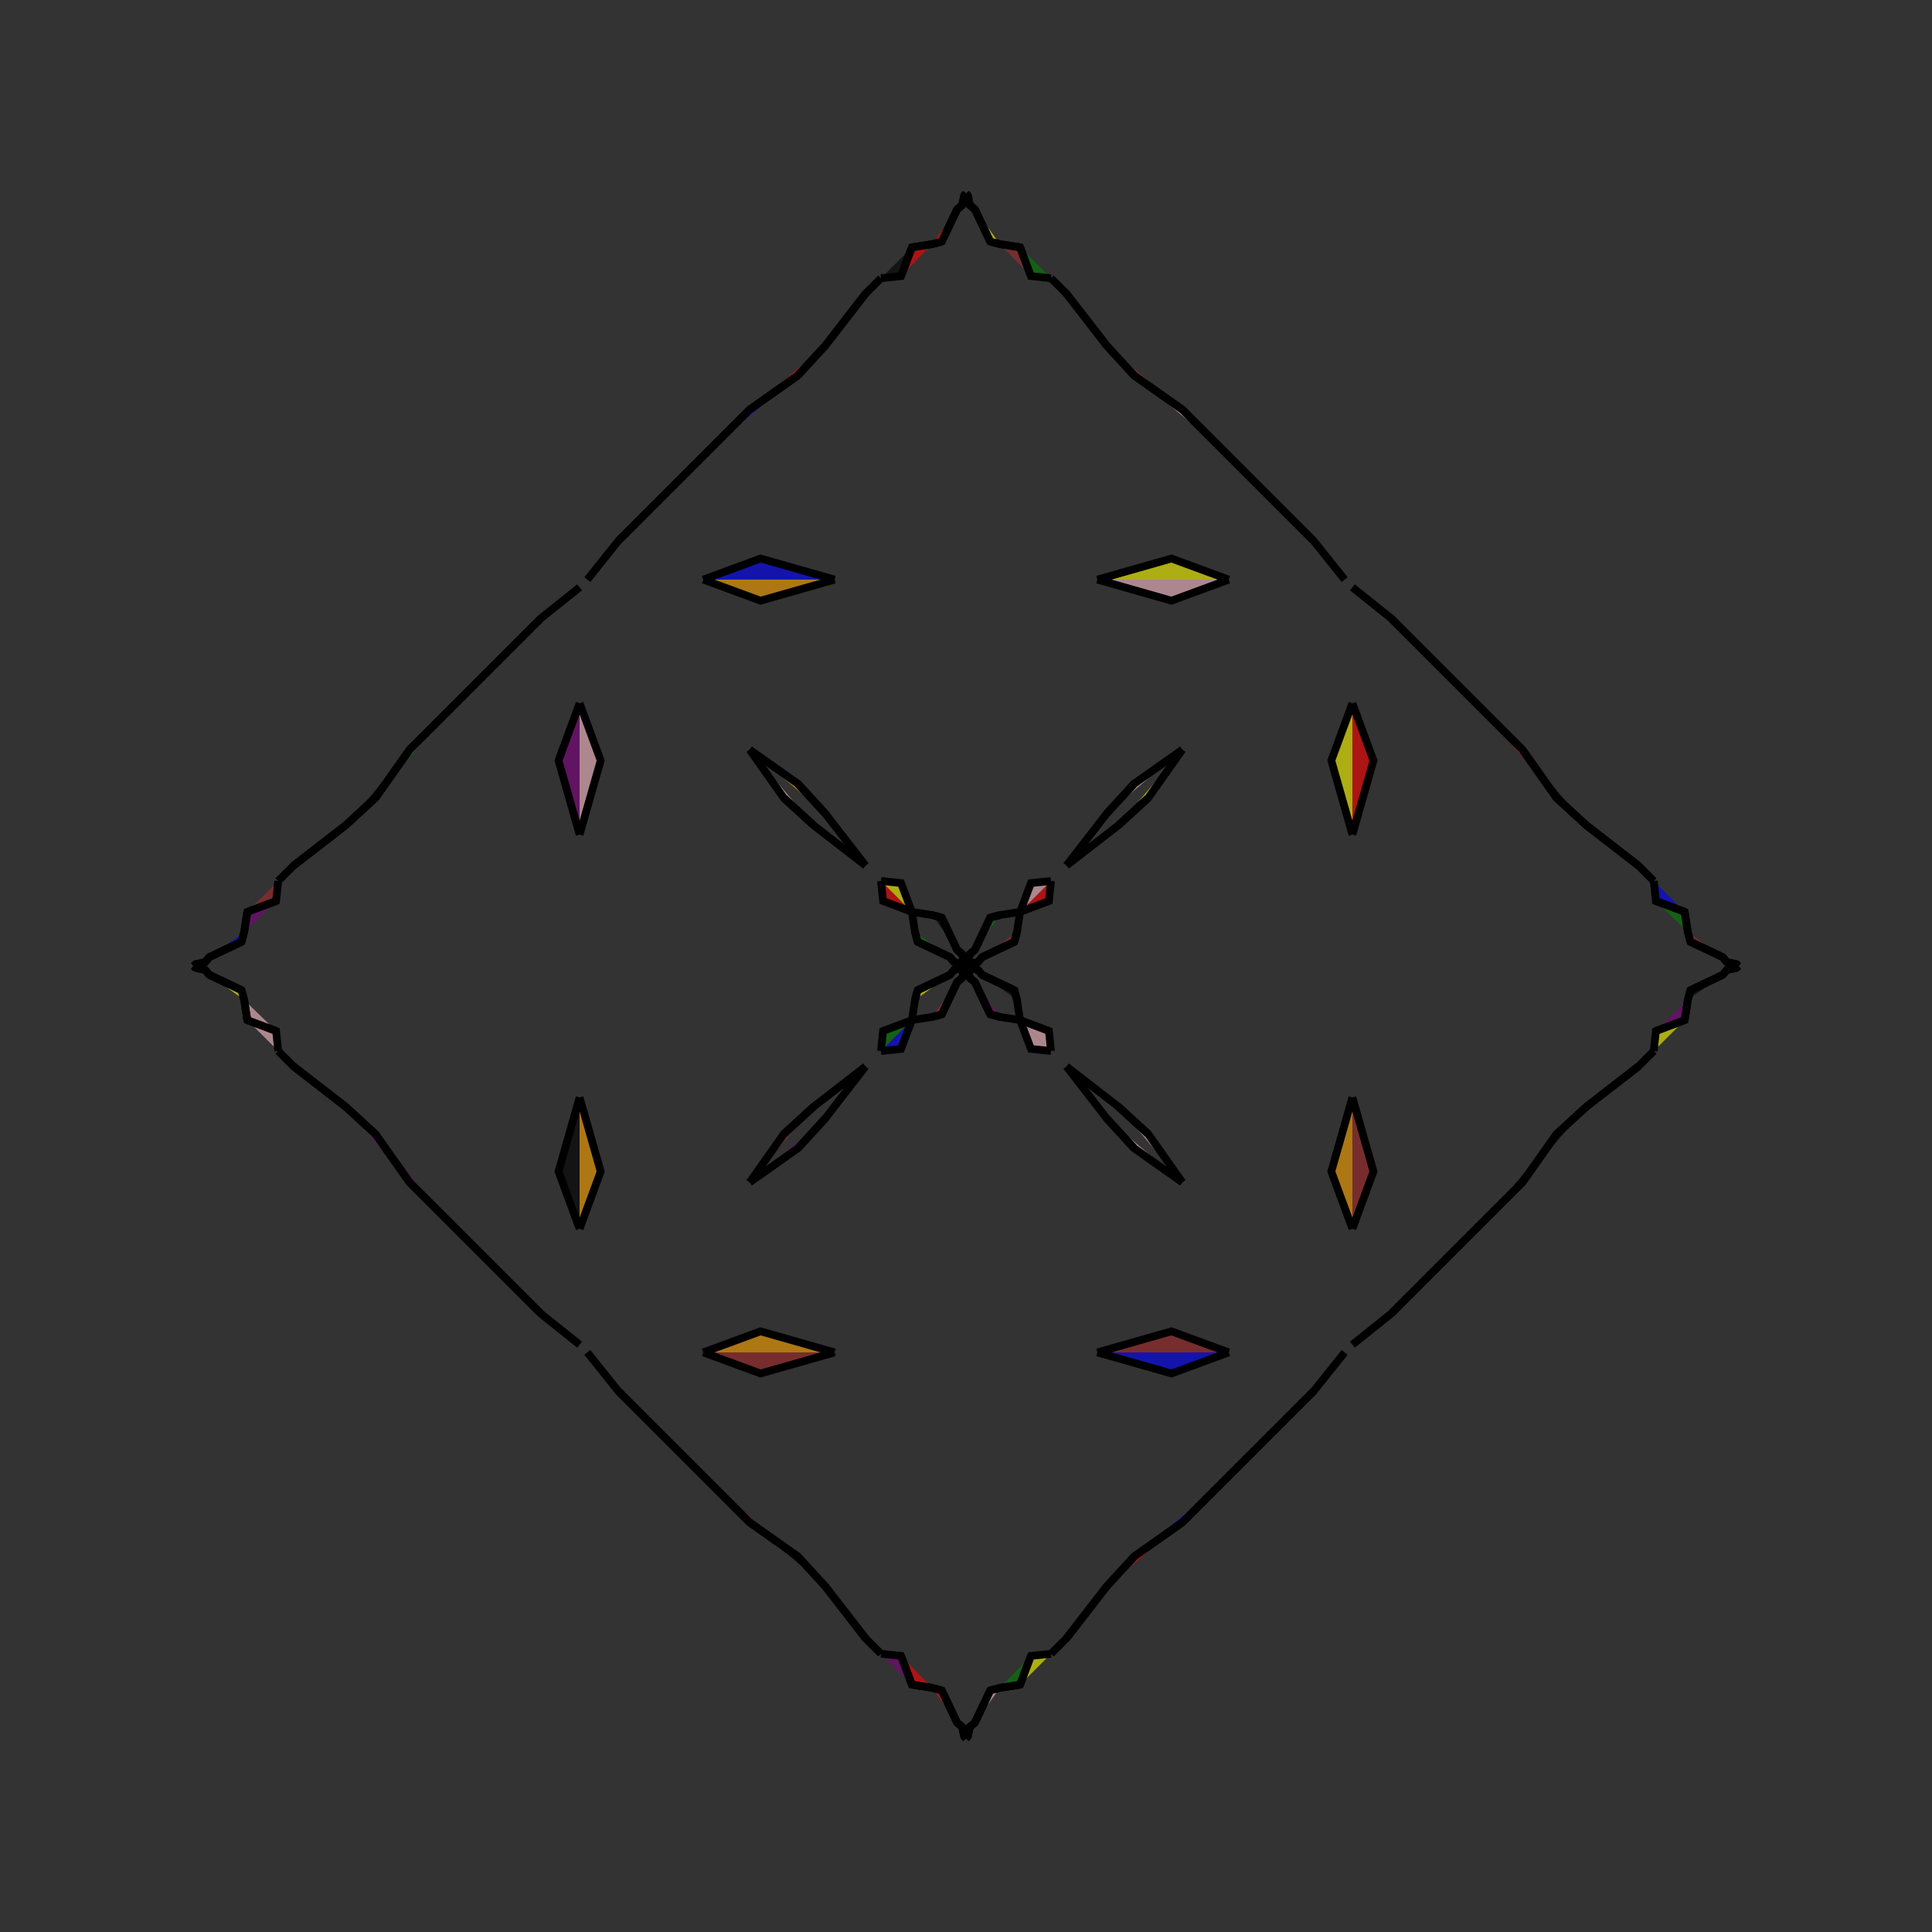 <?xml version="1.0" encoding="UTF-8"?>
<svg xmlns="http://www.w3.org/2000/svg" xmlns:xlink="http://www.w3.org/1999/xlink"
     width="250" height="250" viewBox="-125.0 -125.0 250 250">
<rect x="-125.0" y="-125.0" width="250" height="250" fill="#333333" stroke="none"/>
<defs>
</defs>
<path d="M49.0,50.0 L45.0,55.0 L42.0,58.0" fill="purple" fill-opacity="0.6" stroke="black" stroke-width="1" />
<path d="M49.0,-50.0 L45.0,-55.0 L42.0,-58.0" fill="purple" fill-opacity="0.6" stroke="black" stroke-width="1" />
<path d="M50.0,-17.0 L47.272,-26.589 L50.0,-34.0" fill="yellow" fill-opacity="0.6" stroke="black" stroke-width="1" />
<path d="M50.0,17.0 L47.272,26.589 L50.0,34.0" fill="orange" fill-opacity="0.6" stroke="black" stroke-width="1" />
<path d="M45.0,55.0 L42.0,58.0 L33.0,67.0" fill="pink" fill-opacity="0.6" stroke="black" stroke-width="1" />
<path d="M45.0,-55.0 L42.0,-58.0 L33.0,-67.0" fill="orange" fill-opacity="0.6" stroke="black" stroke-width="1" />
<path d="M42.0,58.0 L33.0,67.0 L28.0,72.0" fill="purple" fill-opacity="0.6" stroke="black" stroke-width="1" />
<path d="M42.0,-58.0 L33.0,-67.0 L28.0,-72.0" fill="pink" fill-opacity="0.6" stroke="black" stroke-width="1" />
<path d="M33.0,67.0 L28.0,72.0 L21.75,76.414" fill="blue" fill-opacity="0.6" stroke="black" stroke-width="1" />
<path d="M33.0,-67.0 L28.0,-72.0 L21.75,-76.414" fill="pink" fill-opacity="0.6" stroke="black" stroke-width="1" />
<path d="M28.0,-28.0 L23.586,-21.75 L19.71,-18.197" fill="yellow" fill-opacity="0.6" stroke="black" stroke-width="1" />
<path d="M28.0,28.0 L23.586,21.75 L19.71,18.197" fill="pink" fill-opacity="0.6" stroke="black" stroke-width="1" />
<path d="M23.586,-21.75 L19.71,-18.197 L13.0,-13.0" fill="orange" fill-opacity="0.6" stroke="black" stroke-width="1" />
<path d="M23.586,21.75 L19.71,18.197 L13.0,13.0" fill="green" fill-opacity="0.6" stroke="black" stroke-width="1" />
<path d="M18.197,80.29 L13.0,87.0 L11.0,89.0" fill="yellow" fill-opacity="0.6" stroke="black" stroke-width="1" />
<path d="M18.197,-80.29 L13.0,-87.0 L11.0,-89.0" fill="brown" fill-opacity="0.6" stroke="black" stroke-width="1" />
<path d="M11.0,-11.0 L10.729,-8.405 L7.0,-7.0" fill="red" fill-opacity="0.6" stroke="black" stroke-width="1" />
<path d="M11.0,11.0 L10.729,8.405 L7.0,7.0" fill="pink" fill-opacity="0.6" stroke="black" stroke-width="1" />
<path d="M8.405,89.271 L7.0,93.0 L4.394,93.405" fill="green" fill-opacity="0.6" stroke="black" stroke-width="1" />
<path d="M8.405,-89.271 L7.0,-93.0 L4.394,-93.405" fill="brown" fill-opacity="0.6" stroke="black" stroke-width="1" />
<path d="M7.0,-7.0 L6.595,-4.394 L6.258,-3.128" fill="orange" fill-opacity="0.6" stroke="black" stroke-width="1" />
<path d="M7.0,7.0 L6.595,4.394 L6.258,3.128" fill="red" fill-opacity="0.6" stroke="black" stroke-width="1" />
<path d="M6.595,-4.394 L6.258,-3.128 L2.073,-1.144" fill="brown" fill-opacity="0.6" stroke="black" stroke-width="1" />
<path d="M6.595,4.394 L6.258,3.128 L2.073,1.144" fill="black" fill-opacity="0.6" stroke="black" stroke-width="1" />
<path d="M6.258,-3.128 L2.073,-1.144 L1.554,-0.499" fill="black" fill-opacity="0.6" stroke="black" stroke-width="1" />
<path d="M6.258,3.128 L2.073,1.144 L1.554,0.499" fill="blue" fill-opacity="0.6" stroke="black" stroke-width="1" />
<path d="M2.073,-1.144 L1.554,-0.499 L0.281,-0.233" fill="yellow" fill-opacity="0.6" stroke="black" stroke-width="1" />
<path d="M2.073,1.144 L1.554,0.499 L0.281,0.233" fill="orange" fill-opacity="0.6" stroke="black" stroke-width="1" />
<path d="M1.554,-0.499 L0.281,-0.233 L0.0,-0.0" fill="orange" fill-opacity="0.6" stroke="black" stroke-width="1" />
<path d="M1.554,0.499 L0.281,0.233 L0.0,-0.0" fill="brown" fill-opacity="0.6" stroke="black" stroke-width="1" />
<path d="M-49.0,50.0 L-45.0,55.0 L-42.0,58.0" fill="yellow" fill-opacity="0.6" stroke="black" stroke-width="1" />
<path d="M-49.0,-50.0 L-45.0,-55.0 L-42.0,-58.0" fill="red" fill-opacity="0.6" stroke="black" stroke-width="1" />
<path d="M-50.0,-17.0 L-47.272,-26.589 L-50.0,-34.0" fill="pink" fill-opacity="0.6" stroke="black" stroke-width="1" />
<path d="M-50.0,17.0 L-47.272,26.589 L-50.0,34.0" fill="orange" fill-opacity="0.6" stroke="black" stroke-width="1" />
<path d="M-45.0,55.0 L-42.0,58.0 L-33.0,67.0" fill="purple" fill-opacity="0.6" stroke="black" stroke-width="1" />
<path d="M-45.0,-55.0 L-42.0,-58.0 L-33.0,-67.0" fill="orange" fill-opacity="0.6" stroke="black" stroke-width="1" />
<path d="M-42.0,58.0 L-33.0,67.0 L-28.0,72.0" fill="purple" fill-opacity="0.6" stroke="black" stroke-width="1" />
<path d="M-42.0,-58.0 L-33.0,-67.0 L-28.0,-72.0" fill="red" fill-opacity="0.6" stroke="black" stroke-width="1" />
<path d="M-33.0,67.0 L-28.0,72.0 L-21.75,76.414" fill="purple" fill-opacity="0.6" stroke="black" stroke-width="1" />
<path d="M-33.0,-67.0 L-28.0,-72.0 L-21.75,-76.414" fill="blue" fill-opacity="0.6" stroke="black" stroke-width="1" />
<path d="M-28.0,-28.0 L-23.586,-21.75 L-19.71,-18.197" fill="pink" fill-opacity="0.6" stroke="black" stroke-width="1" />
<path d="M-28.0,28.0 L-23.586,21.75 L-19.71,18.197" fill="brown" fill-opacity="0.6" stroke="black" stroke-width="1" />
<path d="M-23.586,-21.75 L-19.71,-18.197 L-13.0,-13.0" fill="blue" fill-opacity="0.6" stroke="black" stroke-width="1" />
<path d="M-23.586,21.75 L-19.71,18.197 L-13.0,13.0" fill="yellow" fill-opacity="0.6" stroke="black" stroke-width="1" />
<path d="M-18.197,80.29 L-13.0,87.0 L-11.0,89.0" fill="orange" fill-opacity="0.6" stroke="black" stroke-width="1" />
<path d="M-18.197,-80.29 L-13.0,-87.0 L-11.0,-89.0" fill="pink" fill-opacity="0.6" stroke="black" stroke-width="1" />
<path d="M-11.0,-11.0 L-10.729,-8.405 L-7.0,-7.0" fill="red" fill-opacity="0.6" stroke="black" stroke-width="1" />
<path d="M-11.0,11.0 L-10.729,8.405 L-7.0,7.0" fill="green" fill-opacity="0.6" stroke="black" stroke-width="1" />
<path d="M-8.405,89.271 L-7.0,93.0 L-4.394,93.405" fill="red" fill-opacity="0.6" stroke="black" stroke-width="1" />
<path d="M-8.405,-89.271 L-7.0,-93.0 L-4.394,-93.405" fill="red" fill-opacity="0.6" stroke="black" stroke-width="1" />
<path d="M-7.0,-7.0 L-6.595,-4.394 L-6.258,-3.128" fill="green" fill-opacity="0.6" stroke="black" stroke-width="1" />
<path d="M-7.0,7.0 L-6.595,4.394 L-6.258,3.128" fill="black" fill-opacity="0.6" stroke="black" stroke-width="1" />
<path d="M-6.595,-4.394 L-6.258,-3.128 L-2.073,-1.144" fill="green" fill-opacity="0.6" stroke="black" stroke-width="1" />
<path d="M-6.595,4.394 L-6.258,3.128 L-2.073,1.144" fill="yellow" fill-opacity="0.6" stroke="black" stroke-width="1" />
<path d="M-6.258,-3.128 L-2.073,-1.144 L-1.554,-0.499" fill="black" fill-opacity="0.6" stroke="black" stroke-width="1" />
<path d="M-6.258,3.128 L-2.073,1.144 L-1.554,0.499" fill="yellow" fill-opacity="0.6" stroke="black" stroke-width="1" />
<path d="M-2.073,-1.144 L-1.554,-0.499 L-0.281,-0.233" fill="pink" fill-opacity="0.6" stroke="black" stroke-width="1" />
<path d="M-2.073,1.144 L-1.554,0.499 L-0.281,0.233" fill="yellow" fill-opacity="0.6" stroke="black" stroke-width="1" />
<path d="M-1.554,-0.499 L-0.281,-0.233 L0.0,-0.0" fill="blue" fill-opacity="0.6" stroke="black" stroke-width="1" />
<path d="M-1.554,0.499 L-0.281,0.233 L0.0,-0.0" fill="black" fill-opacity="0.6" stroke="black" stroke-width="1" />
<path d="M50.0,49.0 L55.0,45.0 L58.0,42.0" fill="red" fill-opacity="0.6" stroke="black" stroke-width="1" />
<path d="M50.0,-49.0 L55.0,-45.0 L58.0,-42.0" fill="black" fill-opacity="0.6" stroke="black" stroke-width="1" />
<path d="M50.0,17.0 L52.728,26.589 L50.0,34.0" fill="brown" fill-opacity="0.6" stroke="black" stroke-width="1" />
<path d="M50.0,-17.0 L52.728,-26.589 L50.0,-34.0" fill="red" fill-opacity="0.6" stroke="black" stroke-width="1" />
<path d="M55.0,45.0 L58.0,42.0 L67.0,33.0" fill="brown" fill-opacity="0.6" stroke="black" stroke-width="1" />
<path d="M55.0,-45.0 L58.0,-42.0 L67.0,-33.0" fill="brown" fill-opacity="0.6" stroke="black" stroke-width="1" />
<path d="M58.0,42.0 L67.0,33.0 L72.0,28.0" fill="yellow" fill-opacity="0.6" stroke="black" stroke-width="1" />
<path d="M58.0,-42.0 L67.0,-33.0 L72.0,-28.0" fill="pink" fill-opacity="0.6" stroke="black" stroke-width="1" />
<path d="M67.0,33.0 L72.0,28.0 L76.414,21.75" fill="black" fill-opacity="0.6" stroke="black" stroke-width="1" />
<path d="M67.0,-33.0 L72.0,-28.0 L76.414,-21.75" fill="red" fill-opacity="0.6" stroke="black" stroke-width="1" />
<path d="M72.0,28.0 L76.414,21.75 L80.29,18.197" fill="black" fill-opacity="0.6" stroke="black" stroke-width="1" />
<path d="M72.0,-28.0 L76.414,-21.75 L80.29,-18.197" fill="black" fill-opacity="0.6" stroke="black" stroke-width="1" />
<path d="M76.414,21.75 L80.29,18.197 L87.0,13.0" fill="green" fill-opacity="0.6" stroke="black" stroke-width="1" />
<path d="M76.414,-21.75 L80.29,-18.197 L87.0,-13.0" fill="black" fill-opacity="0.6" stroke="black" stroke-width="1" />
<path d="M80.29,18.197 L87.0,13.0 L89.0,11.0" fill="brown" fill-opacity="0.6" stroke="black" stroke-width="1" />
<path d="M80.29,-18.197 L87.0,-13.0 L89.0,-11.0" fill="blue" fill-opacity="0.6" stroke="black" stroke-width="1" />
<path d="M89.0,11.0 L89.271,8.405 L93.0,7.0" fill="yellow" fill-opacity="0.6" stroke="black" stroke-width="1" />
<path d="M89.0,-11.0 L89.271,-8.405 L93.0,-7.0" fill="blue" fill-opacity="0.6" stroke="black" stroke-width="1" />
<path d="M89.271,8.405 L93.0,7.0 L93.405,4.394" fill="purple" fill-opacity="0.6" stroke="black" stroke-width="1" />
<path d="M89.271,-8.405 L93.0,-7.0 L93.405,-4.394" fill="green" fill-opacity="0.6" stroke="black" stroke-width="1" />
<path d="M93.0,7.0 L93.405,4.394 L93.742,3.128" fill="red" fill-opacity="0.6" stroke="black" stroke-width="1" />
<path d="M93.0,-7.0 L93.405,-4.394 L93.742,-3.128" fill="brown" fill-opacity="0.6" stroke="black" stroke-width="1" />
<path d="M93.405,4.394 L93.742,3.128 L97.927,1.144" fill="black" fill-opacity="0.6" stroke="black" stroke-width="1" />
<path d="M93.405,-4.394 L93.742,-3.128 L97.927,-1.144" fill="brown" fill-opacity="0.6" stroke="black" stroke-width="1" />
<path d="M93.742,3.128 L97.927,1.144 L98.446,0.499" fill="yellow" fill-opacity="0.6" stroke="black" stroke-width="1" />
<path d="M93.742,-3.128 L97.927,-1.144 L98.446,-0.499" fill="blue" fill-opacity="0.6" stroke="black" stroke-width="1" />
<path d="M97.927,1.144 L98.446,0.499 L99.719,0.233" fill="orange" fill-opacity="0.6" stroke="black" stroke-width="1" />
<path d="M97.927,-1.144 L98.446,-0.499 L99.719,-0.233" fill="black" fill-opacity="0.6" stroke="black" stroke-width="1" />
<path d="M98.446,0.499 L99.719,0.233 L100.0,-0.0" fill="purple" fill-opacity="0.6" stroke="black" stroke-width="1" />
<path d="M98.446,-0.499 L99.719,-0.233 L100.0,-0.0" fill="blue" fill-opacity="0.6" stroke="black" stroke-width="1" />
<path d="M17.0,-50.0 L26.589,-47.272 L34.0,-50.0" fill="pink" fill-opacity="0.6" stroke="black" stroke-width="1" />
<path d="M17.0,50.0 L26.589,47.272 L34.0,50.0" fill="brown" fill-opacity="0.6" stroke="black" stroke-width="1" />
<path d="M17.0,50.0 L26.589,52.728 L34.0,50.0" fill="blue" fill-opacity="0.6" stroke="black" stroke-width="1" />
<path d="M17.0,-50.0 L26.589,-52.728 L34.0,-50.0" fill="yellow" fill-opacity="0.6" stroke="black" stroke-width="1" />
<path d="M28.0,-28.0 L21.75,-23.586 L18.197,-19.71" fill="pink" fill-opacity="0.6" stroke="black" stroke-width="1" />
<path d="M28.0,28.0 L21.75,23.586 L18.197,19.71" fill="pink" fill-opacity="0.6" stroke="black" stroke-width="1" />
<path d="M28.0,72.0 L21.75,76.414 L18.197,80.29" fill="red" fill-opacity="0.6" stroke="black" stroke-width="1" />
<path d="M28.0,-72.0 L21.75,-76.414 L18.197,-80.29" fill="brown" fill-opacity="0.6" stroke="black" stroke-width="1" />
<path d="M21.75,-23.586 L18.197,-19.71 L13.0,-13.0" fill="orange" fill-opacity="0.6" stroke="black" stroke-width="1" />
<path d="M21.75,23.586 L18.197,19.71 L13.0,13.0" fill="brown" fill-opacity="0.6" stroke="black" stroke-width="1" />
<path d="M21.75,76.414 L18.197,80.29 L13.0,87.0" fill="red" fill-opacity="0.6" stroke="black" stroke-width="1" />
<path d="M21.75,-76.414 L18.197,-80.29 L13.0,-87.0" fill="red" fill-opacity="0.6" stroke="black" stroke-width="1" />
<path d="M11.0,-11.0 L8.405,-10.729 L7.0,-7.0" fill="pink" fill-opacity="0.6" stroke="black" stroke-width="1" />
<path d="M11.0,11.0 L8.405,10.729 L7.0,7.0" fill="pink" fill-opacity="0.6" stroke="black" stroke-width="1" />
<path d="M11.0,89.0 L8.405,89.271 L7.0,93.0" fill="yellow" fill-opacity="0.6" stroke="black" stroke-width="1" />
<path d="M11.0,-89.0 L8.405,-89.271 L7.0,-93.0" fill="green" fill-opacity="0.6" stroke="black" stroke-width="1" />
<path d="M7.0,-7.0 L4.394,-6.595 L3.128,-6.258" fill="green" fill-opacity="0.6" stroke="black" stroke-width="1" />
<path d="M7.0,7.0 L4.394,6.595 L3.128,6.258" fill="pink" fill-opacity="0.6" stroke="black" stroke-width="1" />
<path d="M7.0,93.0 L4.394,93.405 L3.128,93.742" fill="purple" fill-opacity="0.6" stroke="black" stroke-width="1" />
<path d="M7.0,-93.0 L4.394,-93.405 L3.128,-93.742" fill="brown" fill-opacity="0.6" stroke="black" stroke-width="1" />
<path d="M4.394,-6.595 L3.128,-6.258 L1.144,-2.073" fill="green" fill-opacity="0.6" stroke="black" stroke-width="1" />
<path d="M4.394,6.595 L3.128,6.258 L1.144,2.073" fill="purple" fill-opacity="0.6" stroke="black" stroke-width="1" />
<path d="M4.394,93.405 L3.128,93.742 L1.144,97.927" fill="pink" fill-opacity="0.6" stroke="black" stroke-width="1" />
<path d="M4.394,-93.405 L3.128,-93.742 L1.144,-97.927" fill="yellow" fill-opacity="0.6" stroke="black" stroke-width="1" />
<path d="M3.128,-6.258 L1.144,-2.073 L0.499,-1.554" fill="pink" fill-opacity="0.6" stroke="black" stroke-width="1" />
<path d="M3.128,6.258 L1.144,2.073 L0.499,1.554" fill="orange" fill-opacity="0.6" stroke="black" stroke-width="1" />
<path d="M3.128,93.742 L1.144,97.927 L0.499,98.446" fill="purple" fill-opacity="0.6" stroke="black" stroke-width="1" />
<path d="M3.128,-93.742 L1.144,-97.927 L0.499,-98.446" fill="pink" fill-opacity="0.6" stroke="black" stroke-width="1" />
<path d="M1.144,-2.073 L0.499,-1.554 L0.233,-0.281" fill="pink" fill-opacity="0.6" stroke="black" stroke-width="1" />
<path d="M1.144,2.073 L0.499,1.554 L0.233,0.281" fill="purple" fill-opacity="0.6" stroke="black" stroke-width="1" />
<path d="M1.144,97.927 L0.499,98.446 L0.233,99.719" fill="blue" fill-opacity="0.6" stroke="black" stroke-width="1" />
<path d="M1.144,-97.927 L0.499,-98.446 L0.233,-99.719" fill="pink" fill-opacity="0.6" stroke="black" stroke-width="1" />
<path d="M0.499,-1.554 L0.233,-0.281 L0.0,-0.0" fill="brown" fill-opacity="0.6" stroke="black" stroke-width="1" />
<path d="M0.499,1.554 L0.233,0.281 L0.0,-0.0" fill="purple" fill-opacity="0.6" stroke="black" stroke-width="1" />
<path d="M0.499,98.446 L0.233,99.719 L0.0,100.0" fill="pink" fill-opacity="0.6" stroke="black" stroke-width="1" />
<path d="M0.499,-98.446 L0.233,-99.719 L0.0,-100.0" fill="blue" fill-opacity="0.6" stroke="black" stroke-width="1" />
<path d="M-17.0,50.0 L-26.589,52.728 L-34.0,50.0" fill="brown" fill-opacity="0.6" stroke="black" stroke-width="1" />
<path d="M-17.0,-50.0 L-26.589,-47.272 L-34.0,-50.0" fill="orange" fill-opacity="0.6" stroke="black" stroke-width="1" />
<path d="M-17.0,50.0 L-26.589,47.272 L-34.0,50.0" fill="orange" fill-opacity="0.6" stroke="black" stroke-width="1" />
<path d="M-17.0,-50.0 L-26.589,-52.728 L-34.0,-50.0" fill="blue" fill-opacity="0.6" stroke="black" stroke-width="1" />
<path d="M-28.0,72.0 L-21.75,76.414 L-18.197,80.29" fill="black" fill-opacity="0.6" stroke="black" stroke-width="1" />
<path d="M-28.0,-28.0 L-21.75,-23.586 L-18.197,-19.71" fill="orange" fill-opacity="0.6" stroke="black" stroke-width="1" />
<path d="M-28.0,28.0 L-21.75,23.586 L-18.197,19.71" fill="purple" fill-opacity="0.6" stroke="black" stroke-width="1" />
<path d="M-28.0,-72.0 L-21.75,-76.414 L-18.197,-80.29" fill="red" fill-opacity="0.6" stroke="black" stroke-width="1" />
<path d="M-21.75,76.414 L-18.197,80.29 L-13.0,87.0" fill="pink" fill-opacity="0.6" stroke="black" stroke-width="1" />
<path d="M-21.75,-23.586 L-18.197,-19.71 L-13.0,-13.0" fill="orange" fill-opacity="0.6" stroke="black" stroke-width="1" />
<path d="M-21.75,23.586 L-18.197,19.71 L-13.0,13.0" fill="orange" fill-opacity="0.6" stroke="black" stroke-width="1" />
<path d="M-21.75,-76.414 L-18.197,-80.29 L-13.0,-87.0" fill="red" fill-opacity="0.6" stroke="black" stroke-width="1" />
<path d="M-11.0,89.0 L-8.405,89.271 L-7.0,93.0" fill="purple" fill-opacity="0.6" stroke="black" stroke-width="1" />
<path d="M-11.0,-11.0 L-8.405,-10.729 L-7.0,-7.0" fill="yellow" fill-opacity="0.6" stroke="black" stroke-width="1" />
<path d="M-11.0,11.0 L-8.405,10.729 L-7.0,7.0" fill="blue" fill-opacity="0.6" stroke="black" stroke-width="1" />
<path d="M-11.0,-89.0 L-8.405,-89.271 L-7.0,-93.0" fill="black" fill-opacity="0.6" stroke="black" stroke-width="1" />
<path d="M-7.0,93.0 L-4.394,93.405 L-3.128,93.742" fill="yellow" fill-opacity="0.6" stroke="black" stroke-width="1" />
<path d="M-7.0,-7.0 L-4.394,-6.595 L-3.128,-6.258" fill="purple" fill-opacity="0.6" stroke="black" stroke-width="1" />
<path d="M-7.0,7.0 L-4.394,6.595 L-3.128,6.258" fill="black" fill-opacity="0.6" stroke="black" stroke-width="1" />
<path d="M-7.0,-93.0 L-4.394,-93.405 L-3.128,-93.742" fill="pink" fill-opacity="0.6" stroke="black" stroke-width="1" />
<path d="M-4.394,93.405 L-3.128,93.742 L-1.144,97.927" fill="red" fill-opacity="0.6" stroke="black" stroke-width="1" />
<path d="M-4.394,-6.595 L-3.128,-6.258 L-1.144,-2.073" fill="black" fill-opacity="0.6" stroke="black" stroke-width="1" />
<path d="M-4.394,6.595 L-3.128,6.258 L-1.144,2.073" fill="brown" fill-opacity="0.6" stroke="black" stroke-width="1" />
<path d="M-4.394,-93.405 L-3.128,-93.742 L-1.144,-97.927" fill="red" fill-opacity="0.6" stroke="black" stroke-width="1" />
<path d="M-3.128,93.742 L-1.144,97.927 L-0.499,98.446" fill="yellow" fill-opacity="0.6" stroke="black" stroke-width="1" />
<path d="M-3.128,-6.258 L-1.144,-2.073 L-0.499,-1.554" fill="blue" fill-opacity="0.6" stroke="black" stroke-width="1" />
<path d="M-3.128,6.258 L-1.144,2.073 L-0.499,1.554" fill="yellow" fill-opacity="0.6" stroke="black" stroke-width="1" />
<path d="M-3.128,-93.742 L-1.144,-97.927 L-0.499,-98.446" fill="orange" fill-opacity="0.6" stroke="black" stroke-width="1" />
<path d="M-1.144,97.927 L-0.499,98.446 L-0.233,99.719" fill="orange" fill-opacity="0.6" stroke="black" stroke-width="1" />
<path d="M-1.144,-2.073 L-0.499,-1.554 L-0.233,-0.281" fill="green" fill-opacity="0.6" stroke="black" stroke-width="1" />
<path d="M-1.144,2.073 L-0.499,1.554 L-0.233,0.281" fill="pink" fill-opacity="0.6" stroke="black" stroke-width="1" />
<path d="M-1.144,-97.927 L-0.499,-98.446 L-0.233,-99.719" fill="purple" fill-opacity="0.6" stroke="black" stroke-width="1" />
<path d="M-0.499,98.446 L-0.233,99.719 L0.0,100.0" fill="yellow" fill-opacity="0.6" stroke="black" stroke-width="1" />
<path d="M-0.499,-1.554 L-0.233,-0.281 L0.0,-0.0" fill="yellow" fill-opacity="0.6" stroke="black" stroke-width="1" />
<path d="M-0.499,1.554 L-0.233,0.281 L0.0,-0.0" fill="green" fill-opacity="0.6" stroke="black" stroke-width="1" />
<path d="M-0.499,-98.446 L-0.233,-99.719 L0.0,-100.0" fill="green" fill-opacity="0.6" stroke="black" stroke-width="1" />
<path d="M-50.0,-49.0 L-55.0,-45.0 L-58.0,-42.0" fill="blue" fill-opacity="0.6" stroke="black" stroke-width="1" />
<path d="M-50.0,49.0 L-55.0,45.0 L-58.0,42.0" fill="yellow" fill-opacity="0.6" stroke="black" stroke-width="1" />
<path d="M-50.0,-17.0 L-52.728,-26.589 L-50.0,-34.0" fill="purple" fill-opacity="0.6" stroke="black" stroke-width="1" />
<path d="M-50.0,17.0 L-52.728,26.589 L-50.0,34.0" fill="black" fill-opacity="0.6" stroke="black" stroke-width="1" />
<path d="M-55.0,-45.0 L-58.0,-42.0 L-67.0,-33.0" fill="blue" fill-opacity="0.6" stroke="black" stroke-width="1" />
<path d="M-55.0,45.0 L-58.0,42.0 L-67.0,33.0" fill="pink" fill-opacity="0.6" stroke="black" stroke-width="1" />
<path d="M-58.0,-42.0 L-67.0,-33.0 L-72.0,-28.0" fill="orange" fill-opacity="0.6" stroke="black" stroke-width="1" />
<path d="M-58.0,42.0 L-67.0,33.0 L-72.0,28.0" fill="orange" fill-opacity="0.6" stroke="black" stroke-width="1" />
<path d="M-67.0,-33.0 L-72.0,-28.0 L-76.414,-21.75" fill="green" fill-opacity="0.6" stroke="black" stroke-width="1" />
<path d="M-67.0,33.0 L-72.0,28.0 L-76.414,21.75" fill="purple" fill-opacity="0.6" stroke="black" stroke-width="1" />
<path d="M-72.0,-28.0 L-76.414,-21.75 L-80.29,-18.197" fill="black" fill-opacity="0.6" stroke="black" stroke-width="1" />
<path d="M-72.0,28.0 L-76.414,21.75 L-80.29,18.197" fill="purple" fill-opacity="0.6" stroke="black" stroke-width="1" />
<path d="M-76.414,-21.75 L-80.29,-18.197 L-87.0,-13.0" fill="black" fill-opacity="0.6" stroke="black" stroke-width="1" />
<path d="M-76.414,21.75 L-80.29,18.197 L-87.0,13.0" fill="orange" fill-opacity="0.6" stroke="black" stroke-width="1" />
<path d="M-80.29,-18.197 L-87.0,-13.0 L-89.0,-11.0" fill="orange" fill-opacity="0.6" stroke="black" stroke-width="1" />
<path d="M-80.29,18.197 L-87.0,13.0 L-89.0,11.0" fill="blue" fill-opacity="0.6" stroke="black" stroke-width="1" />
<path d="M-89.0,-11.0 L-89.271,-8.405 L-93.0,-7.0" fill="brown" fill-opacity="0.6" stroke="black" stroke-width="1" />
<path d="M-89.0,11.0 L-89.271,8.405 L-93.0,7.0" fill="pink" fill-opacity="0.6" stroke="black" stroke-width="1" />
<path d="M-89.271,-8.405 L-93.0,-7.0 L-93.405,-4.394" fill="purple" fill-opacity="0.6" stroke="black" stroke-width="1" />
<path d="M-89.271,8.405 L-93.0,7.0 L-93.405,4.394" fill="pink" fill-opacity="0.6" stroke="black" stroke-width="1" />
<path d="M-93.0,-7.0 L-93.405,-4.394 L-93.742,-3.128" fill="pink" fill-opacity="0.6" stroke="black" stroke-width="1" />
<path d="M-93.0,7.0 L-93.405,4.394 L-93.742,3.128" fill="green" fill-opacity="0.6" stroke="black" stroke-width="1" />
<path d="M-93.405,-4.394 L-93.742,-3.128 L-97.927,-1.144" fill="blue" fill-opacity="0.6" stroke="black" stroke-width="1" />
<path d="M-93.405,4.394 L-93.742,3.128 L-97.927,1.144" fill="yellow" fill-opacity="0.6" stroke="black" stroke-width="1" />
<path d="M-93.742,-3.128 L-97.927,-1.144 L-98.446,-0.499" fill="yellow" fill-opacity="0.6" stroke="black" stroke-width="1" />
<path d="M-93.742,3.128 L-97.927,1.144 L-98.446,0.499" fill="black" fill-opacity="0.6" stroke="black" stroke-width="1" />
<path d="M-97.927,-1.144 L-98.446,-0.499 L-99.719,-0.233" fill="black" fill-opacity="0.6" stroke="black" stroke-width="1" />
<path d="M-97.927,1.144 L-98.446,0.499 L-99.719,0.233" fill="black" fill-opacity="0.6" stroke="black" stroke-width="1" />
<path d="M-98.446,-0.499 L-99.719,-0.233 L-100.0,-0.0" fill="black" fill-opacity="0.6" stroke="black" stroke-width="1" />
<path d="M-98.446,0.499 L-99.719,0.233 L-100.0,-0.0" fill="black" fill-opacity="0.6" stroke="black" stroke-width="1" />
</svg>